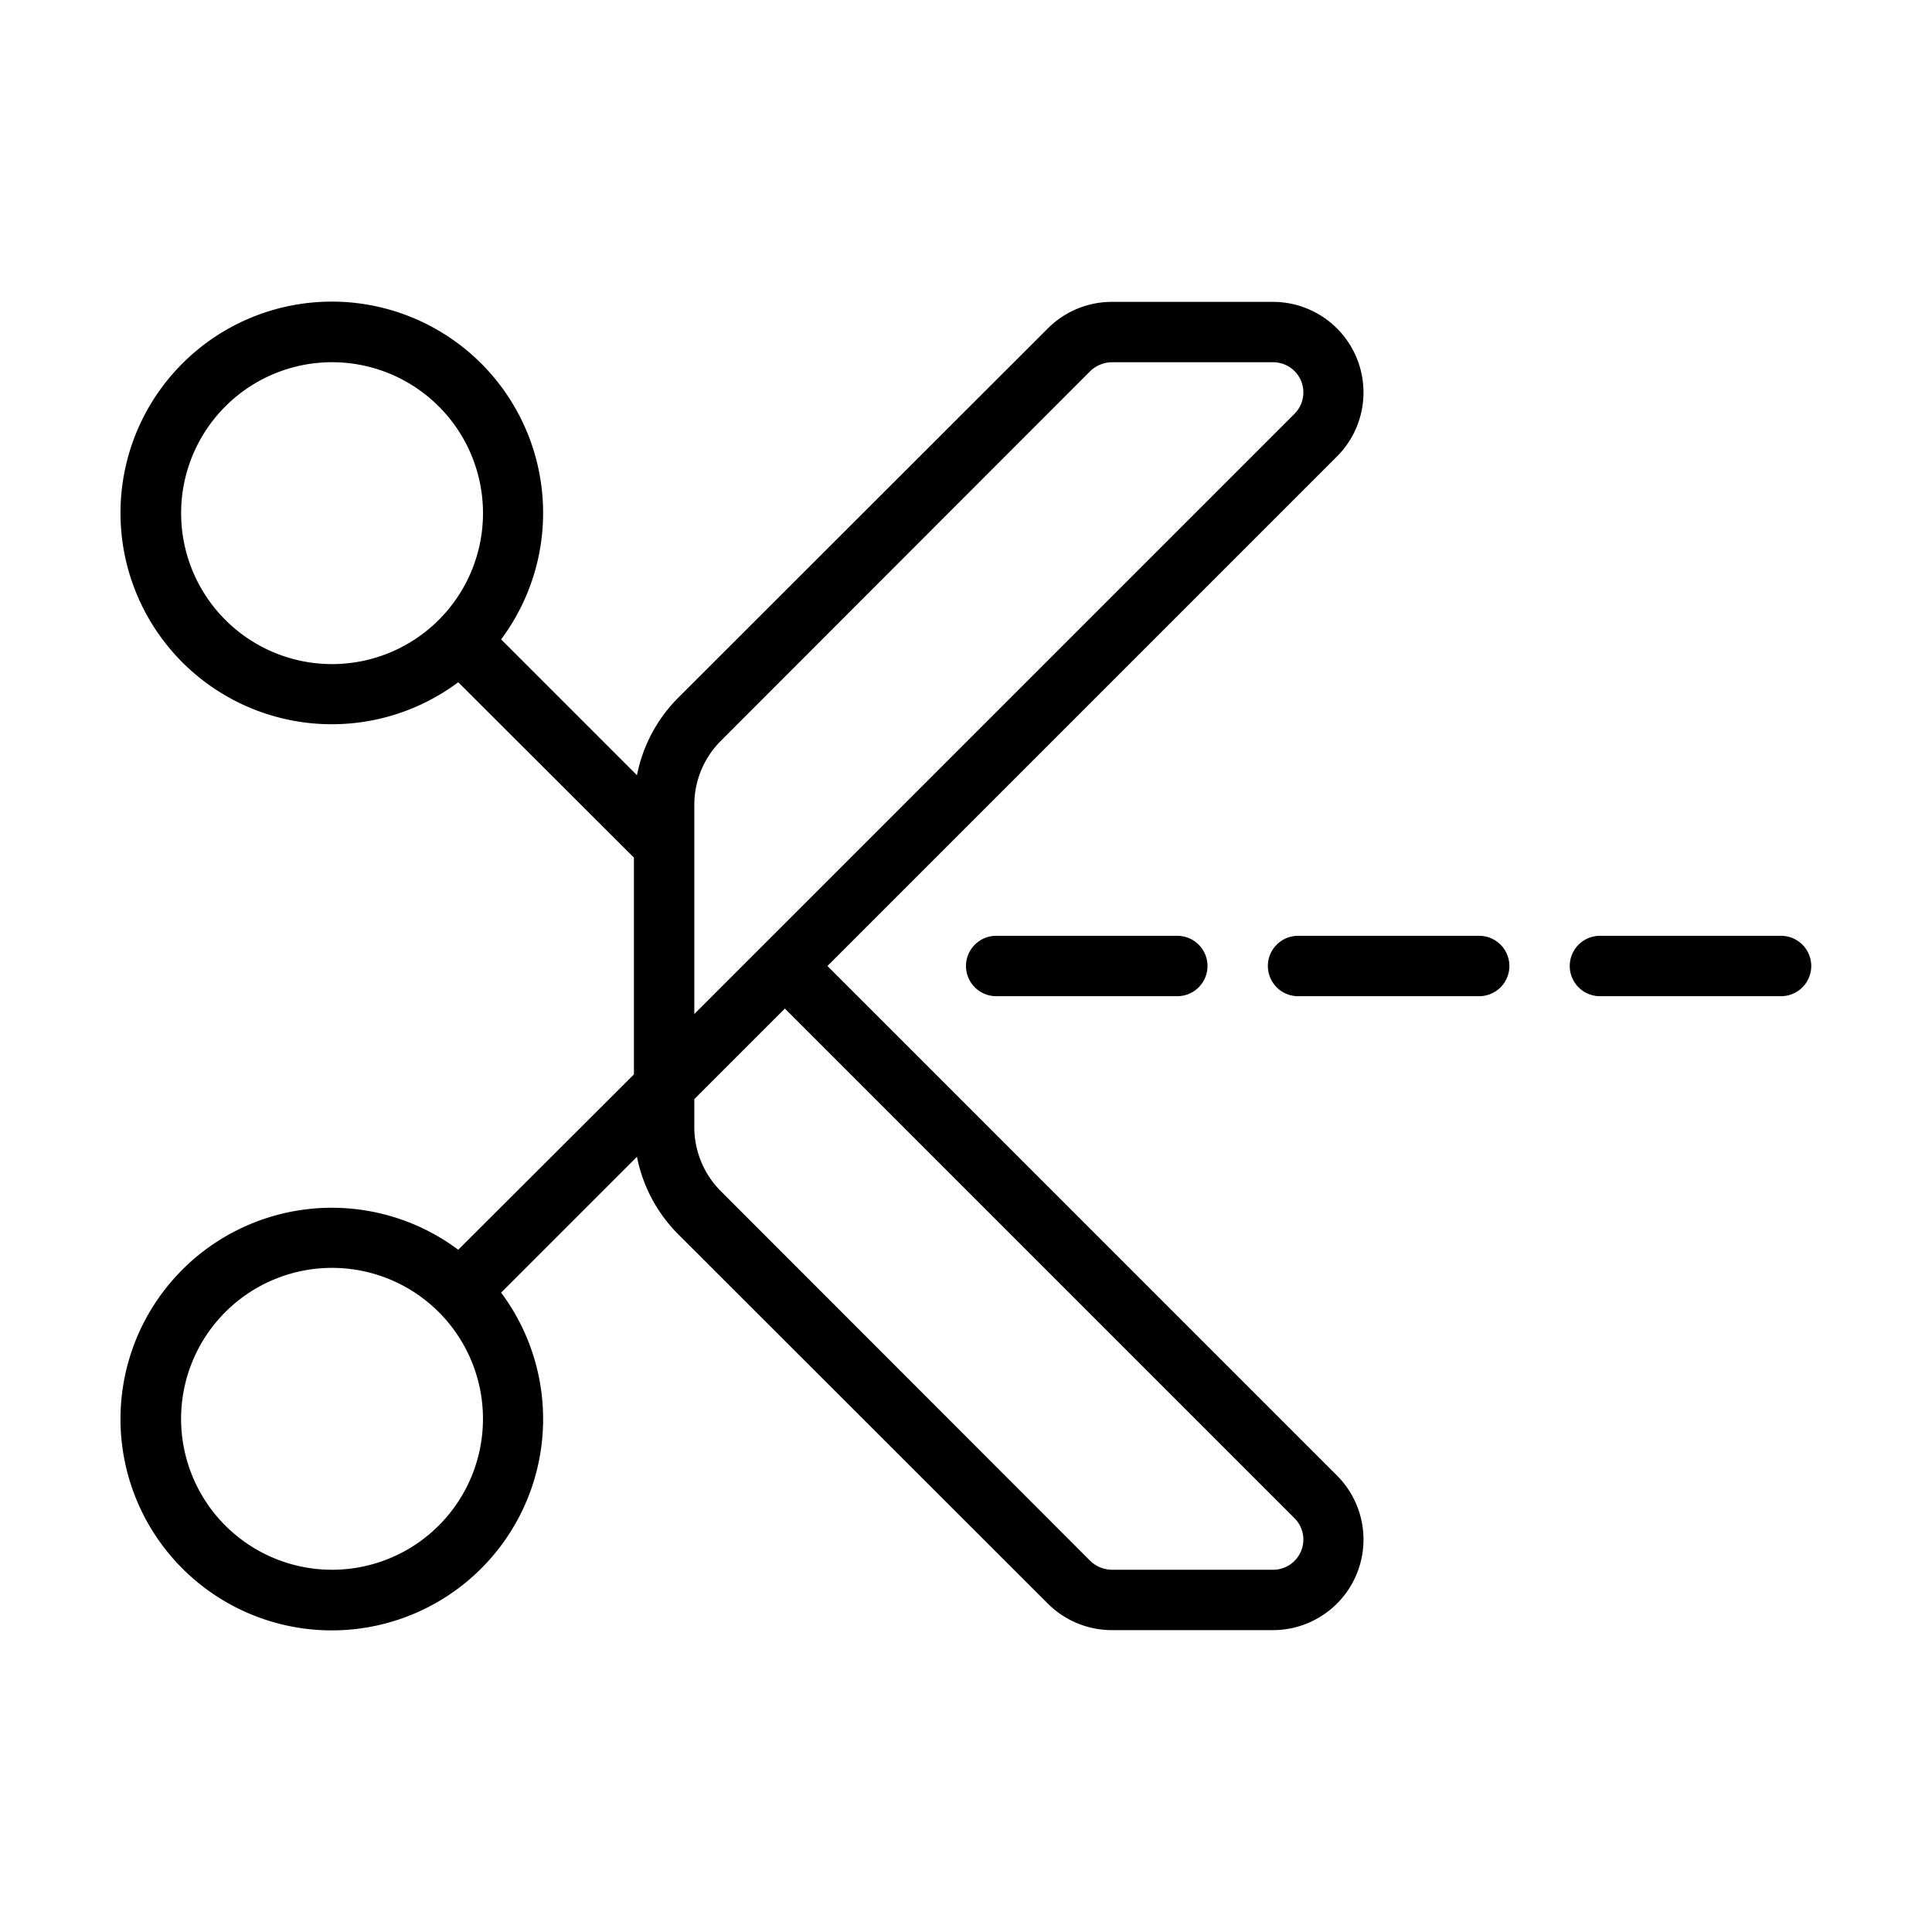 <svg xmlns="http://www.w3.org/2000/svg" viewBox="0 0 64 64"><g id="Expanded"><path d="M27.41,32,44.29,15.12A3,3,0,0,0,42.17,10H36.83a3,3,0,0,0-2.12.88L22.46,23.12a5,5,0,0,0-1.36,2.56l-4.5-4.5a7,7,0,1,0-1.42,1.42L21,28.41v7.18L15.18,41.4a7,7,0,1,0,1.42,1.42l4.5-4.5a5,5,0,0,0,1.36,2.56L34.71,53.12a3,3,0,0,0,2.12.88h5.34a3,3,0,0,0,2.12-5.12ZM23,26.66a3,3,0,0,1,.88-2.12L36.12,12.29a1.05,1.05,0,0,1,.71-.29h5.34a1,1,0,0,1,.71,1.71L23,33.59V26.66ZM6,17a5,5,0,1,1,8.54,3.53h0A5,5,0,0,1,6,17Zm5,35a5,5,0,1,1,3.53-8.54h0A5,5,0,0,1,11,52Zm32.1-.62a1,1,0,0,1-.93.62H36.83a1.05,1.05,0,0,1-.71-.29L23.88,39.46A3,3,0,0,1,23,37.34v-.93l3-3L42.88,50.29A1,1,0,0,1,43.1,51.38ZM60,32a1,1,0,0,1-1,1H53a1,1,0,0,1,0-2h6A1,1,0,0,1,60,32ZM50,32a1,1,0,0,1-1,1H43a1,1,0,0,1,0-2h6A1,1,0,0,1,50,32ZM39,31a1,1,0,0,1,0,2H33a1,1,0,0,1,0-2Z"/></g></svg>